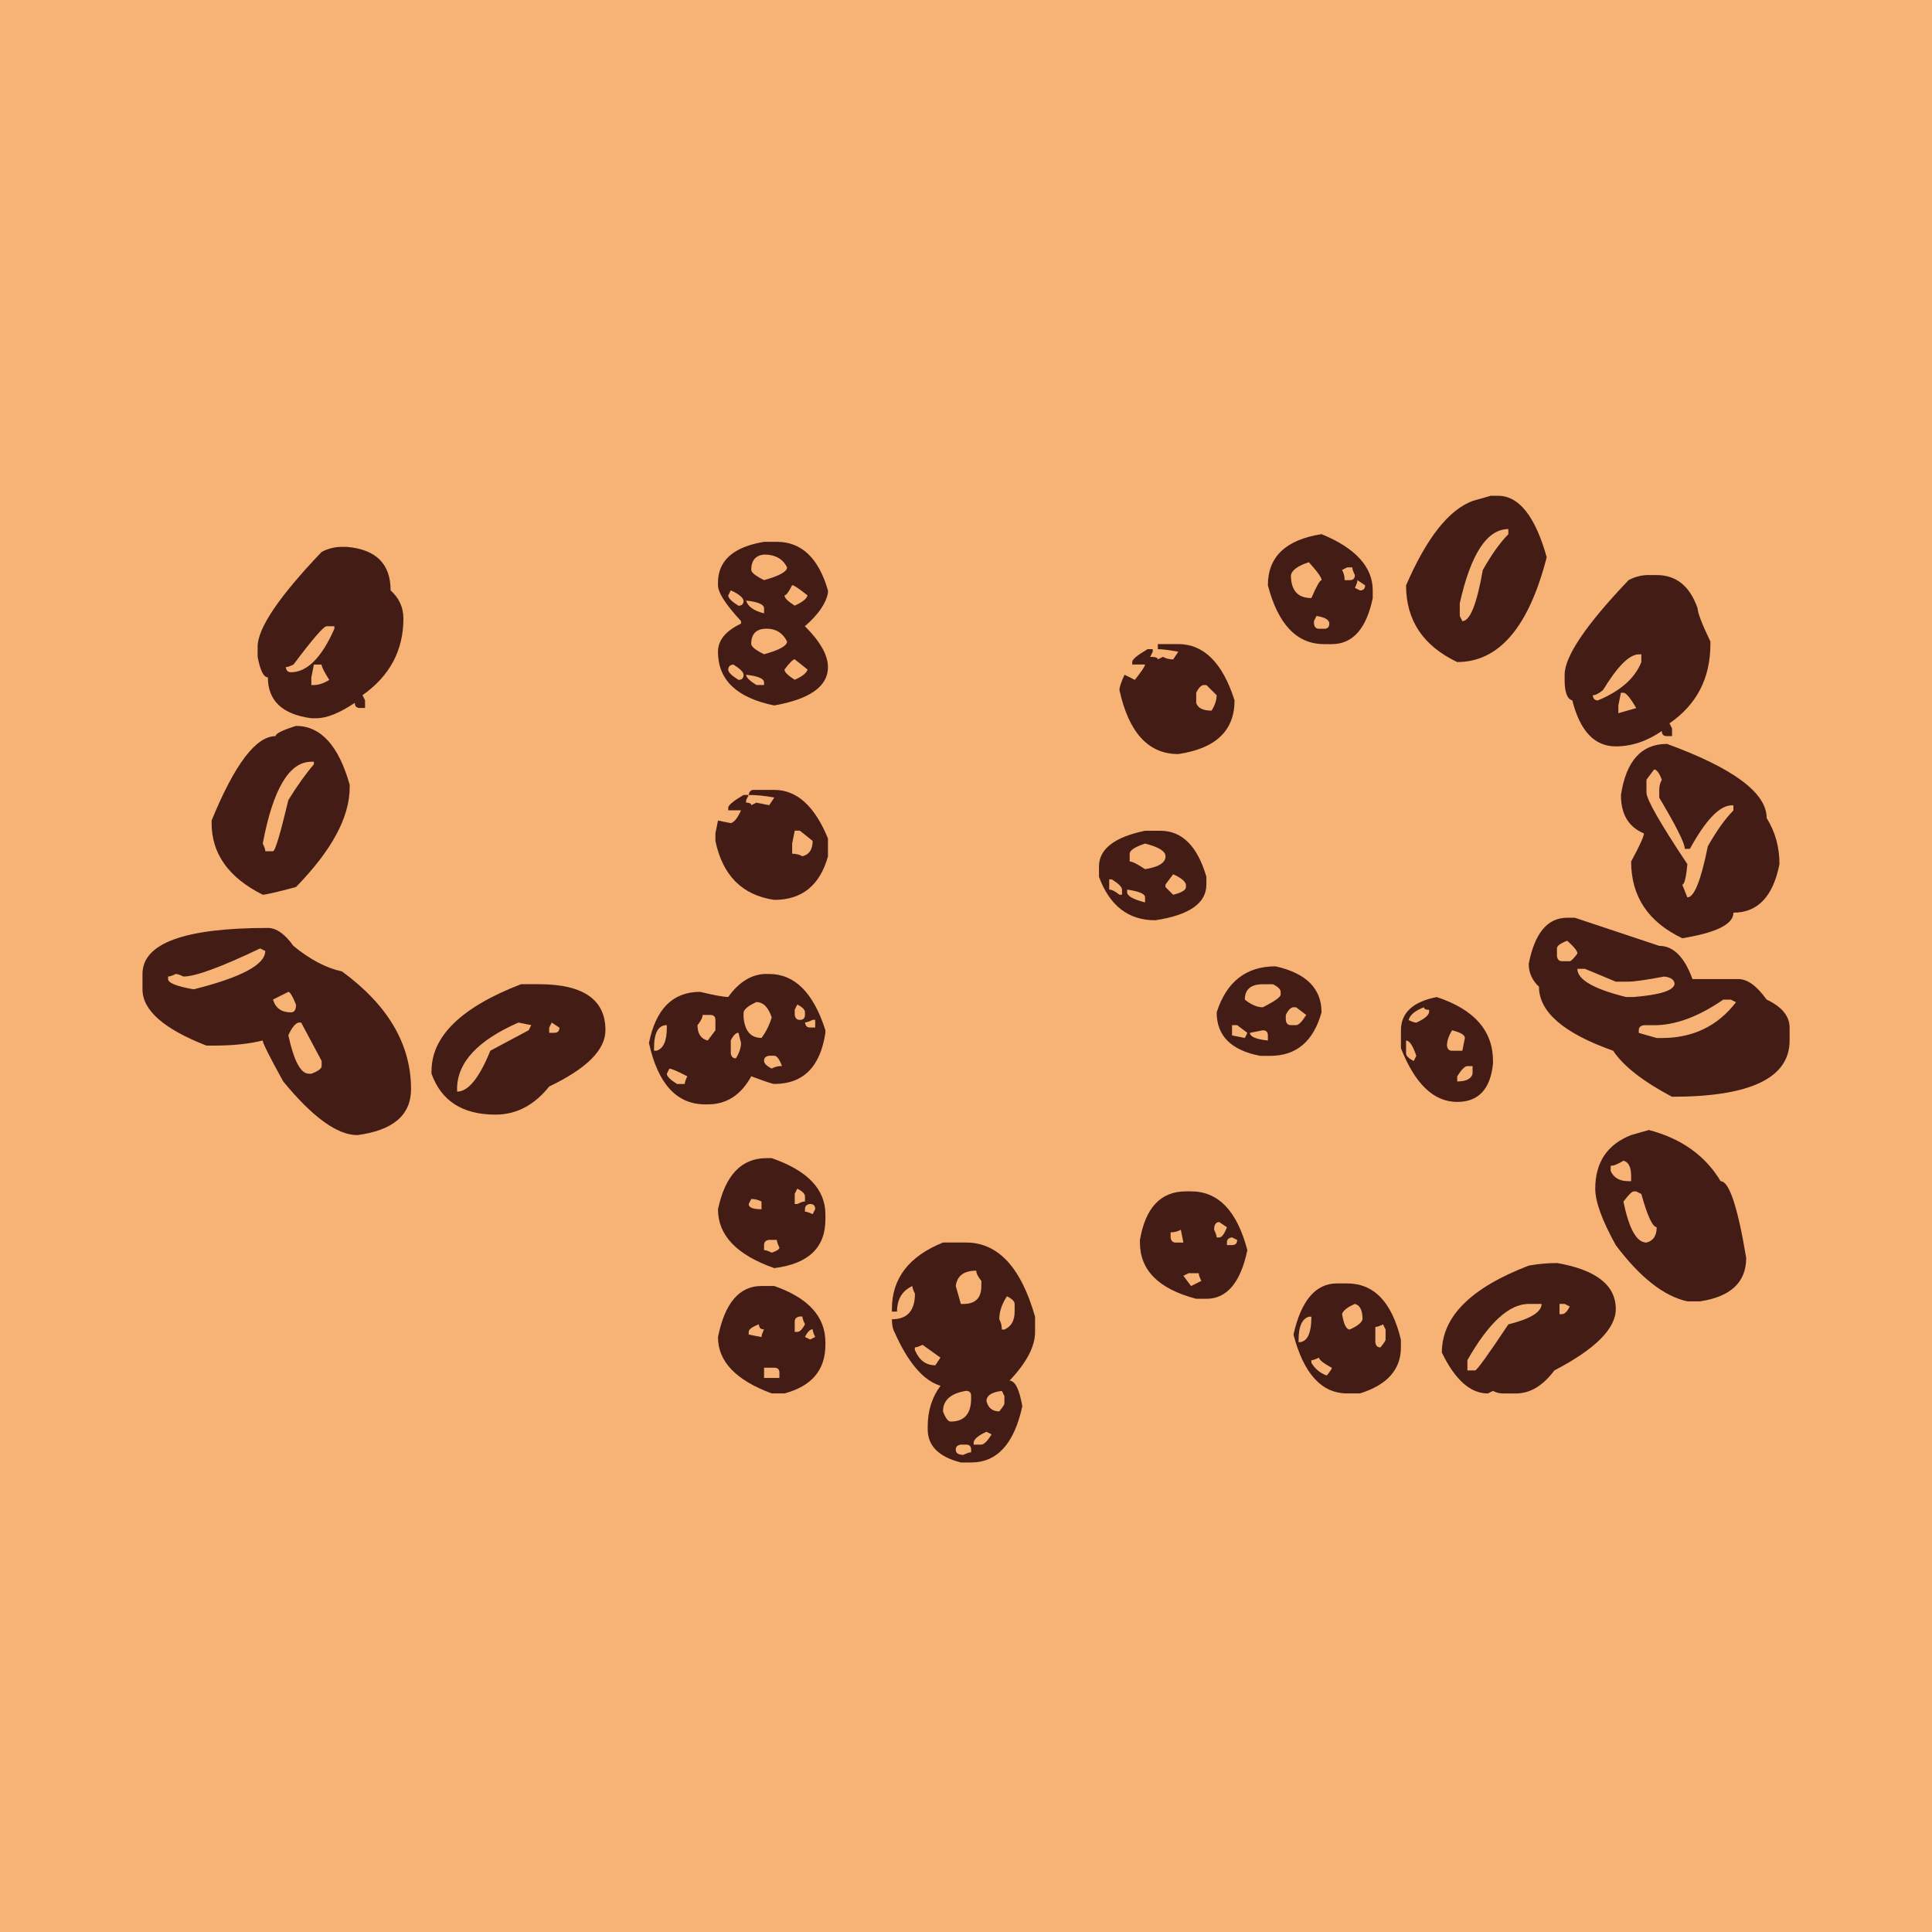 <?xml version="1.0" encoding="UTF-8"?>
<svg id="_Слой_1" data-name="Слой 1" xmlns="http://www.w3.org/2000/svg" viewBox="0 0 400 400">
  <defs>
    <style>
      .cls-1 {
        fill: #f6b375;
      }

      .cls-1, .cls-2 {
        stroke-width: 0px;
      }

      .cls-2 {
        fill: #441c16;
      }
    </style>
  </defs>
  <rect class="cls-1" x="-15.94" y="-11.79" width="441.56" height="423.73"/>
  <g>
    <path class="cls-2" d="m55.45,192.12c1.76,0,3.53,1.24,5.29,3.71,3.44,2.83,6.79,4.59,10.06,5.29,9.53,6.97,14.3,15.09,14.3,24.36,0,5.38-3.71,8.56-11.12,9.53-4.15,0-9.27-3.71-15.35-11.12-2.83-5.12-4.24-7.94-4.24-8.47-2.83.71-6.18,1.06-10.06,1.06h-1.59c-8.83-3.44-13.24-7.32-13.24-11.65v-3.18c0-6.35,8.65-9.53,25.94-9.53Zm-17.47,10.06c-.71-.35-1.24-.53-1.59-.53-.71.35-1.24.53-1.59.53v.53c0,.79,1.76,1.5,5.29,2.12,9.88-2.47,14.83-5.12,14.83-7.94l-1.06-.53c-8.12,3.88-13.41,5.82-15.88,5.82Zm23.3-51.89c5.12,0,8.82,4.06,11.12,12.18v.53c0,6.18-3.71,13.06-11.12,20.65-3.97,1.06-6.27,1.59-6.88,1.59-7.06-3.53-10.59-8.47-10.59-14.83v-.53c4.77-11.65,9.18-17.47,13.24-17.47,0-.53,1.41-1.23,4.24-2.12Zm9.53-37.06h1.06c6,.53,9,3.53,9,9,1.76,1.59,2.65,3.53,2.65,5.82,0,6.62-2.83,11.91-8.47,15.88l.53,1.06v1.59h-1.06c-.71,0-1.06-.35-1.06-1.06-3.18,2.12-5.82,3.18-7.94,3.18h-1.06c-6-.79-9-3.62-9-8.47-.88,0-1.59-1.41-2.12-4.24v-2.12c0-3.79,4.41-10.33,13.24-19.59,1.32-.71,2.73-1.06,4.24-1.06Zm-16.41,61.42c.35.71.53,1.24.53,1.59h1.59c.44,0,1.5-3.53,3.18-10.59,1.85-3,3.62-5.47,5.29-7.41v-.53h-.53c-4.59,0-7.94,5.65-10.06,16.94Zm2.12,32.3c.53,1.77,1.76,2.65,3.71,2.65.71,0,1.06-.53,1.06-1.59-.71-1.76-1.24-2.65-1.59-2.65l-3.18,1.59Zm2.65-68.83c.09.71.44,1.06,1.06,1.06,3.35,0,6.35-3,9-9v-.53h-1.59c-.62,0-2.91,2.65-6.88,7.94-.71.35-1.24.53-1.59.53Zm.53,76.24c1.15,5.29,2.56,7.94,4.24,7.94h.53c1.41-.53,2.12-1.06,2.12-1.59v-1.06l-4.24-7.94h-.53c-.71.18-1.41,1.06-2.12,2.65Zm5.29-76.77l-.53,2.65v1.59h.53c.97,0,2.03-.35,3.18-1.06-1.06-1.68-1.59-2.73-1.59-3.18h-1.59Zm46.59,66.18c9.18,0,13.77,3.18,13.77,9.53,0,4.06-3.88,7.94-11.65,11.65-3.09,3.88-6.8,5.82-11.12,5.82-6.8,0-11.21-2.82-13.24-8.47v-.53c0-7.23,6.18-13.24,18.53-18h3.71Zm-16.94,21.71v.53c2.29,0,4.59-2.82,6.88-8.47l7.94-4.24.53-1.06-2.65-.53c-8.47,3.71-12.71,8.3-12.71,13.77Zm19.59-13.77l-.53,1.06v1.06h1.06c.71,0,1.06-.35,1.06-1.06l-1.59-1.06Zm44.48-10.06h.53c5.29,0,9.18,3.88,11.65,11.65v.53c-1.06,7.06-4.59,10.59-10.59,10.59-.35,0-1.94-.53-4.76-1.59-2.12,3.88-5.12,5.82-9,5.82h-.53c-5.91,0-9.79-4.24-11.65-12.71,1.41-7.06,4.94-10.59,10.59-10.59,2.91.71,4.85,1.06,5.82,1.06,2.29-3.18,4.94-4.77,7.94-4.77Zm-23.3,15.36v.53h.53c1.41-.44,2.12-2.03,2.12-4.77v-.53c-1.77,0-2.65,1.59-2.65,4.77Zm3.18,4.24l-.53,1.06c0,.53.71,1.24,2.12,2.12h1.59c0-.35.18-.88.53-1.59-2.03-1.06-3.27-1.59-3.71-1.59Zm6.88-11.12c0,.53-.35,1.24-1.06,2.12,0,1.77.71,2.83,2.12,3.18l1.59-2.12v-2.12c0-.71-.35-1.06-1.06-1.06h-1.59Zm10.59-46.59h4.24c4.68,0,8.38,3.35,11.12,10.06v3.71c-1.68,6-5.38,9-11.12,9-6.62-.97-10.68-5.03-12.18-12.18v-1.59l.53-2.65,2.65.53c.71-.18,1.41-1.06,2.12-2.65h-2.65v-.53c0-.53,1.06-1.41,3.18-2.65h1.06l-.53,1.06v.53c.71,0,1.06.18,1.06.53l1.06-.53,2.65.53,1.06-1.59c-1.85-.35-3.62-.53-5.29-.53.09-.71.44-1.06,1.06-1.06Zm2.12-51.36h2.65c5.12,0,8.65,3.36,10.59,10.06v.53c-.44,2.21-2.03,4.5-4.77,6.88,3.18,3.18,4.77,6,4.77,8.47,0,3.97-3.71,6.62-11.12,7.94-7.77-1.59-11.65-5.29-11.65-11.12,0-2.38,1.59-4.32,4.77-5.82v-.53c-3.18-3.44-4.77-5.91-4.77-7.41v-.53c0-4.59,3.18-7.41,9.53-8.47Zm.53,127.6h1.06c7.41,2.56,11.12,6.44,11.12,11.65v1.06c0,5.82-3.53,9.18-10.59,10.06-7.77-2.73-11.65-6.79-11.65-12.18,1.5-7.06,4.85-10.59,10.06-10.59Zm-1.06,26.47h2.65c7.06,2.47,10.59,6.35,10.59,11.65v.53c0,5.21-2.83,8.56-8.47,10.06h-2.65c-7.41-2.73-11.12-6.62-11.12-11.65,1.41-7.06,4.41-10.59,9-10.59Zm-6.35-144.02l-.53,1.06c0,.53.71,1.24,2.12,2.12.71,0,1.06-.35,1.06-1.06-.18-.71-1.06-1.41-2.65-2.12Zm-.53,16.41c0,.53.71,1.24,2.12,2.12.71,0,1.06-.35,1.06-1.06,0-.53-.71-1.24-2.12-2.12-.71.09-1.06.44-1.06,1.06Zm.53,76.77v2.65c.09.71.44,1.06,1.06,1.06.71-1.15,1.06-2.2,1.06-3.18l-.53-2.12c-.53,0-1.06.53-1.59,1.59Zm2.65-5.82v1.06c.26,2.83,1.5,4.24,3.71,4.24.88-1.15,1.59-2.56,2.12-4.24-.71-2.12-1.77-3.18-3.18-3.18-1.59.71-2.47,1.41-2.65,2.12Zm.53-85.25c.35,1.24,1.59,2.12,3.71,2.65v-1.06c0-.79-1.24-1.32-3.71-1.59Zm0,15.36c0,.53.71,1.24,2.12,2.12h1.59v-.53c0-.79-1.24-1.32-3.71-1.59Zm1.06,108.54l-.53,1.06c0,.71.88,1.06,2.65,1.06v-1.59c-.62-.35-1.32-.53-2.12-.53Zm-.53,27.53v.53l2.65.53c0-.35.18-.88.53-1.59-.71,0-1.06-.35-1.06-1.06-1.41.53-2.12,1.06-2.12,1.59Zm.53-157.78c0,.53.88,1.24,2.65,2.12,3.18-.88,4.76-1.76,4.76-2.65-.88-1.76-2.47-2.65-4.76-2.65-1.77.18-2.65,1.24-2.65,3.18Zm0,15.35c0,.53.88,1.24,2.65,2.12,3.18-.88,4.76-1.76,4.76-2.65-.88-1.76-2.3-2.65-4.24-2.65-2.12,0-3.18,1.06-3.18,3.18Zm2.65,86.3c0,.53.53,1.06,1.59,1.59.62-.35,1.32-.53,2.12-.53-.53-1.41-1.06-2.12-1.59-2.12h-1.06c-.71.09-1.06.44-1.06,1.06Zm0,38.12v1.06c.35,0,.88.18,1.59.53,1.06-.35,1.59-.71,1.59-1.06-.35-.71-.53-1.24-.53-1.59h-1.59c-.71.09-1.06.44-1.06,1.06Zm0,25.41v2.12h3.18v-1.06c0-.71-.35-1.06-1.06-1.06h-2.12Zm5.82-162.02c-.71,1.41-1.24,2.12-1.59,2.12,0,.53.71,1.24,2.12,2.12,1.59-.71,2.47-1.41,2.65-2.12-1.77-1.41-2.83-2.12-3.18-2.12Zm-1.59,17.47c0,.53.71,1.24,2.12,2.12,1.59-.71,2.47-1.41,2.65-2.12l-2.65-2.12c-.35,0-1.06.71-2.12,2.12Zm2.12,33.36l-.53,2.65v2.12c.79,0,1.5.18,2.12.53,1.41-.35,2.12-1.41,2.12-3.18l-2.65-2.12h-1.06Zm.53,36l-.53,1.06v1.06c.09.71.44,1.06,1.06,1.06.71,0,1.06-.35,1.06-1.06v-.53c0-.53-.53-1.06-1.59-1.59Zm0,38.12l-.53,1.06v2.12h.53c.71-.35,1.23-.53,1.59-.53v-1.06c0-.53-.53-1.06-1.59-1.59Zm-.53,27.53v2.12h.53c.53,0,1.06-.53,1.59-1.59-.35-.71-.53-1.23-.53-1.59h-.53c-.71.09-1.06.44-1.06,1.06Zm2.12-61.95c.09.71.44,1.06,1.06,1.06h1.06v-1.59h-.53c-.71.35-1.24.53-1.59.53Zm0,38.65v.53c.35,0,.88.18,1.59.53l.53-1.06c0-.71-.35-1.06-1.06-1.06-.71.09-1.06.44-1.06,1.06Zm0,26.47l1.06.53,1.06-.53c-.35-.71-.53-1.23-.53-1.59-.53,0-1.06.53-1.59,1.59Z"/>
    <path class="cls-2" d="m200,257.25c6.62,0,11.38,5.12,14.3,15.36v3.18c0,3-1.77,6.35-5.29,10.06,1.15,0,2.03,1.77,2.65,5.29-1.68,7.76-5.21,11.65-10.59,11.65h-2.12c-4.59-1.15-6.88-3.44-6.88-6.88v-.53c0-3.27.88-6.09,2.65-8.47-3.53-1.06-6.71-4.76-9.53-11.12-.35-.62-.53-1.5-.53-2.65,3.18,0,4.77-1.76,4.77-5.29-.35-.71-.53-1.23-.53-1.59-2.12.97-3.18,2.74-3.18,5.29h-1.06v-.53c0-6.35,3.53-10.94,10.59-13.77h4.76Zm-10.59,21.71v.53c.88,2.12,2.29,3.18,4.24,3.18l1.06-1.59-3.71-2.65c-.71.35-1.24.53-1.59.53Zm5.82,13.24c.53,1.41,1.06,2.12,1.59,2.12,2.82,0,4.24-1.59,4.24-4.77v-.53c0-.71-.35-1.06-1.06-1.06-3.18.53-4.76,1.94-4.76,4.24Zm2.65-25.94l1.06,3.71h.53c2.47,0,3.71-1.24,3.71-3.71v-1.06c-.71-.88-1.06-1.59-1.06-2.12-2.56,0-3.97,1.06-4.24,3.18Zm0,33.89c0,.71.53,1.06,1.59,1.06.71-.35,1.24-.53,1.59-.53v-.53c0-.71-.35-1.06-1.06-1.06h-1.06c-.71.09-1.06.44-1.06,1.06Zm3.71-1.59v.53h1.59c.53,0,1.24-.71,2.12-2.12l-1.06-.53c-1.59.71-2.47,1.41-2.65,2.12Zm2.65-8.47c.35,1.41,1.23,2.12,2.65,2.12.71-.88,1.06-1.41,1.06-1.59v-1.59l-.53-1.06c-2.12.26-3.18.97-3.18,2.12Zm4.24-21.71c-1.06,1.59-1.59,3.18-1.59,4.77.35.62.53,1.32.53,2.12h.53c1.41-.62,2.12-1.85,2.12-3.71v-1.59c0-.53-.53-1.06-1.59-1.59Z"/>
    <path class="cls-2" d="m237.06,172h3.18c4.5,0,7.68,3.18,9.53,9.53v1.59c0,3.88-3.53,6.35-10.59,7.41-5.56,0-9.44-3-11.65-9v-2.12c0-3.62,3.18-6.09,9.53-7.41Zm-7.41,10.06v2.12c.53,0,1.23.35,2.12,1.06h.53v-1.06c0-.53-.71-1.24-2.12-2.12h-.53Zm10.06-48.71h4.24c5.29,0,9.18,3.88,11.65,11.65,0,6.27-3.88,9.97-11.65,11.12-6.18,0-10.24-4.41-12.18-13.24,0-.62.35-1.68,1.06-3.18l2.12,1.06c1.41-1.76,2.12-2.82,2.12-3.18h-2.65v-.53c0-.53,1.06-1.41,3.18-2.65h1.06v.53l-.53,1.06c1.06,0,1.59.18,1.59.53l1.06-.53c.62.35,1.32.53,2.12.53l1.06-1.59c-1.94-.35-3.35-.53-4.24-.53v-1.06Zm-6.35,50.83v.53c0,.79,1.24,1.5,3.71,2.12v-1.06c0-.71-1.24-1.23-3.71-1.59Zm.53-7.41v1.59c.53,0,1.59.53,3.18,1.59,2.82-.44,4.24-1.32,4.24-2.65,0-1.06-1.41-1.94-4.24-2.65-2.12.71-3.18,1.41-3.18,2.12Zm11.65,69.89h1.06c5.65,0,9.53,4.06,11.65,12.18-1.41,6.71-4.24,10.06-8.47,10.06h-2.12c-7.77-2.03-11.65-5.91-11.65-11.65v-.53c1.15-6.71,4.32-10.06,9.53-10.06Zm-2.65-65.65l-1.59,2.12v.53l1.59,1.59c1.76-.44,2.65-.97,2.65-1.59v-.53c-.18-.71-1.06-1.41-2.65-2.12Zm-.53,74.13v1.06c.09.71.44,1.06,1.06,1.06h1.59l-.53-2.65c-.62.35-1.32.53-2.12.53Zm2.65,9l1.59,2.12,2.12-1.06c-.35-.71-.53-1.23-.53-1.59h-2.12l-1.06.53Zm2.65-120.72v2.12c.35,1.06,1.41,1.59,3.18,1.59.71-1.15,1.06-2.21,1.06-3.18l-2.12-2.12h-.53c-.53,0-1.06.53-1.59,1.59Zm3.71,111.19c.35.71.53,1.24.53,1.59h.53c.53,0,1.06-.71,1.59-2.12l-1.59-1.06c-.71,0-1.06.53-1.06,1.59Zm12.71-54.54c6.35,1.41,9.53,4.59,9.53,9.53-1.68,6-5.21,9-10.59,9h-2.12c-6-1.15-9-4.15-9-9,2.03-6.35,6.09-9.53,12.18-9.53Zm-10.06,57.18v.53h1.06c.71,0,1.06-.35,1.06-1.06l-1.06-.53c-.71.09-1.06.44-1.06,1.06Zm1.06-45v2.12l2.65.53.53-1.06-2.12-1.59h-1.06Zm2.65-5.29c1.32,1.06,2.56,1.59,3.71,1.59,2.47-1.24,3.71-2.12,3.71-2.65v-.53c0-.53-.53-1.06-1.59-1.59h-2.12c-2.47,0-3.71,1.06-3.71,3.18Zm1.06,6.88c0,.79,1.23,1.32,3.71,1.59v-1.06c0-.71-.35-1.06-1.06-1.06l-2.65.53Zm14.83-103.25c7.06,2.91,10.59,6.8,10.59,11.65v1.59c-1.32,6.35-4.15,9.53-8.47,9.53h-1.59c-5.65,0-9.53-4.06-11.65-12.18,0-5.91,3.71-9.44,11.12-10.59Zm-7.41,99.54v1.06c.09.71.44,1.06,1.06,1.06h1.06c.53,0,1.23-.71,2.12-2.12l-2.12-1.59h-.53c-.53,0-1.06.53-1.59,1.59Zm1.06-91.07c0,3.18,1.41,4.76,4.24,4.76,1.06-2.47,1.76-3.71,2.12-3.71,0-.53-.88-1.76-2.65-3.71-2.21.71-3.44,1.59-3.71,2.65Zm9.53,146.66h2.12c5.56,0,9.27,3.88,11.12,11.65v1.59c0,4.59-2.83,7.77-8.47,9.53h-2.65c-5.29,0-9-4.06-11.12-12.18,1.59-7.06,4.59-10.59,9-10.59Zm-7.94,11.65v.53c1.76,0,2.65-1.76,2.65-5.29h-.53c-1.41.44-2.12,2.03-2.12,4.76Zm2.65,4.24v.53c.71,1.24,1.76,2.12,3.18,2.65.71-.88,1.06-1.41,1.06-1.59-1.77-.97-2.65-1.67-2.65-2.12-.71.35-1.24.53-1.59.53Zm1.06-154.08l-.53,1.06v.53c.09.71.44,1.06,1.06,1.06h1.06c.71,0,1.06-.35,1.06-1.06,0-.79-.88-1.32-2.65-1.59Zm5.29-9.53c.35.62.53,1.32.53,2.12h1.06c.71,0,1.06-.35,1.06-1.06-.35-.71-.53-1.24-.53-1.59h-1.06l-1.06.53Zm0,154.08c.35,2.12.88,3.18,1.59,3.18,1.59-.71,2.47-1.41,2.65-2.12,0-1.85-.53-2.91-1.59-3.18-1.59.71-2.47,1.41-2.65,2.12Zm3.18-151.96c0,.35-.18.88-.53,1.59l1.06.53c.71,0,1.06-.35,1.06-1.06l-1.59-1.06Zm3.71,154.61v3.18c.09.71.44,1.06,1.06,1.06.71-.88,1.06-1.41,1.06-1.59v-2.12l-.53-1.06c-.71.35-1.24.53-1.59.53Zm12.71-68.3c7.76,2.56,11.65,6.97,11.65,13.24v.53c-.53,5.29-3,7.94-7.41,7.94-4.85,0-8.74-3.71-11.65-11.12v-3.71c0-3.62,2.47-5.91,7.41-6.88Zm11.12-103.78h1.59c4.32,0,7.68,4.24,10.06,12.71-3.71,14.47-9.88,21.71-18.53,21.71-7.06-3.35-10.59-8.65-10.59-15.88,4.24-9.79,8.82-15.62,13.77-17.47l3.71-1.06Zm-17.47,112.78v2.65c0,.53.53,1.06,1.59,1.59l.53-1.06c-.71-2.12-1.41-3.18-2.12-3.18Zm.53-4.24c.71.35,1.23.53,1.59.53,1.59-.71,2.47-1.41,2.65-2.12v-.53c-.71,0-1.06-.18-1.06-.53-1.85.71-2.91,1.59-3.18,2.65Zm30.71,50.3c8.12,1.41,12.18,4.59,12.18,9.53,0,4.06-4.24,8.3-12.71,12.71-2.38,3.18-5.03,4.77-7.94,4.77h-2.65c-.79,0-1.5-.18-2.12-.53l-1.06.53c-3.62,0-6.8-2.82-9.53-8.47,0-7.41,6-13.41,18-18,1.94-.35,3.88-.53,5.82-.53Zm-21.71-48.18c-.71,1.15-1.06,2.21-1.06,3.18.09.71.44,1.06,1.06,1.06h2.12l.53-2.65c0-.62-.88-1.15-2.65-1.59Zm1.06,9.53v1.06c1.85,0,2.91-.53,3.18-1.59v-1.59h-1.06c-.53,0-1.24.71-2.12,2.12Zm.53-97.95v2.65l.53,1.06c1.59,0,3-3.53,4.24-10.59,1.85-3.26,3.62-5.74,5.29-7.41v-1.06c-4.41,0-7.77,5.12-10.06,15.36Zm1.59,158.84h1.59c.35,0,2.65-3.18,6.88-9.53,4.59-1.15,6.88-2.56,6.88-4.24h-2.65c-4.06,0-8.3,3.88-12.71,11.65v2.12Zm20.65-93.72h1.59l17.47,5.82c2.91,0,5.21,2.29,6.88,6.88h9.53c1.85,0,3.79,1.41,5.82,4.24,3.18,1.5,4.76,3.44,4.76,5.82v2.65c0,7.77-8.12,11.65-24.36,11.65-6-3.18-10.06-6.35-12.18-9.53-10.24-3.62-15.35-8.03-15.35-13.24-1.41-1.32-2.12-2.91-2.12-4.76,1.24-6.35,3.88-9.53,7.94-9.53Zm-2.12,6.35v1.59c.09.71.44,1.06,1.06,1.06h1.59c.26,0,.79-.53,1.59-1.59,0-.53-.71-1.41-2.12-2.65-1.41.53-2.12,1.06-2.12,1.59Zm.53,73.6v2.12h.53c.53,0,1.06-.53,1.59-1.59l-1.06-.53h-1.06Zm18.53-150.9h1.59c4.06,0,6.88,2.3,8.47,6.88,0,.88.88,3.18,2.65,6.88v.53c0,7.06-2.83,12.53-8.47,16.41l.53,1.06v1.59h-1.06c-.71,0-1.06-.35-1.06-1.06-3.09,2.12-6.27,3.18-9.53,3.18-4.41,0-7.41-3.18-9-9.53-1.06-.26-1.59-1.67-1.59-4.24v-1.06c0-3.79,4.41-10.33,13.24-19.59,1.32-.71,2.73-1.06,4.24-1.06Zm-14.83,81.54c0,2.21,3.35,4.15,10.06,5.82h1.59c5.38-.44,8.21-1.32,8.47-2.65,0-.88-.71-1.41-2.12-1.59-3.8.71-6.27,1.06-7.41,1.06h-2.65l-6.35-2.65h-1.59Zm3.18-56.65c.09.71.44,1.06,1.06,1.06,4.68-1.94,7.68-4.59,9-7.94v-1.59h-.53c-1.94,0-4.41,2.47-7.41,7.41-.88.71-1.59,1.06-2.12,1.06Zm11.65,90.01c6.71,1.77,11.65,5.29,14.83,10.59,1.76,0,3.53,5.29,5.29,15.88,0,5.03-3.18,8.03-9.53,9h-2.65c-4.85-1.06-9.79-4.94-14.83-11.65-2.83-5.12-4.24-9-4.24-11.65,0-5.47,2.47-9.18,7.41-11.12l3.71-1.06Zm-7.94,7.41v1.06c.62,1.41,1.85,2.12,3.71,2.12h.53v-1.06c0-1.85-.53-2.91-1.59-3.18-1.15.71-2.03,1.06-2.65,1.06Zm2.12-97.95l-.53,2.65v1.59l3.71-1.06c-1.24-2.12-2.12-3.18-2.65-3.18h-.53Zm9.53,10.59c13.77,5.03,20.65,10.15,20.65,15.36,1.76,2.83,2.65,6,2.65,9.53-1.32,6.71-4.5,10.06-9.53,10.06,0,2.38-3.53,4.15-10.59,5.29-7.06-3.35-10.59-8.65-10.59-15.88,1.76-3.26,2.65-5.21,2.65-5.82-3.18-1.32-4.76-3.97-4.76-7.94,1.06-7.06,4.24-10.59,9.53-10.59Zm-9,94.78c1.15,5.65,2.73,8.47,4.76,8.47,1.41-.35,2.12-1.41,2.12-3.18-.88-.09-1.94-2.38-3.18-6.88l-1.06-.53h-.53c-.35,0-1.06.71-2.12,2.12Zm6.35-36.53h-2.12c-.71.09-1.06.44-1.06,1.06v.53l3.71,1.06h1.06c6.44,0,11.56-2.47,15.36-7.41l-1.06-.53h-1.59c-5.12,3.53-9.88,5.29-14.3,5.29Zm0-52.95l-1.59,2.12v2.65c0,1.41,2.82,6.35,8.47,14.83-.26,2.83-.62,4.24-1.06,4.24l1.06,2.65c1.41,0,2.82-3.53,4.24-10.59,1.85-3.26,3.62-5.74,5.29-7.41v-1.06h-.53c-2.47.18-5.29,3.18-8.47,9h-1.06c0-1.15-1.77-4.68-5.29-10.59v-1.59c0-.79.18-1.5.53-2.12-.53-1.41-1.06-2.12-1.59-2.12Z"/>
  </g>
</svg>